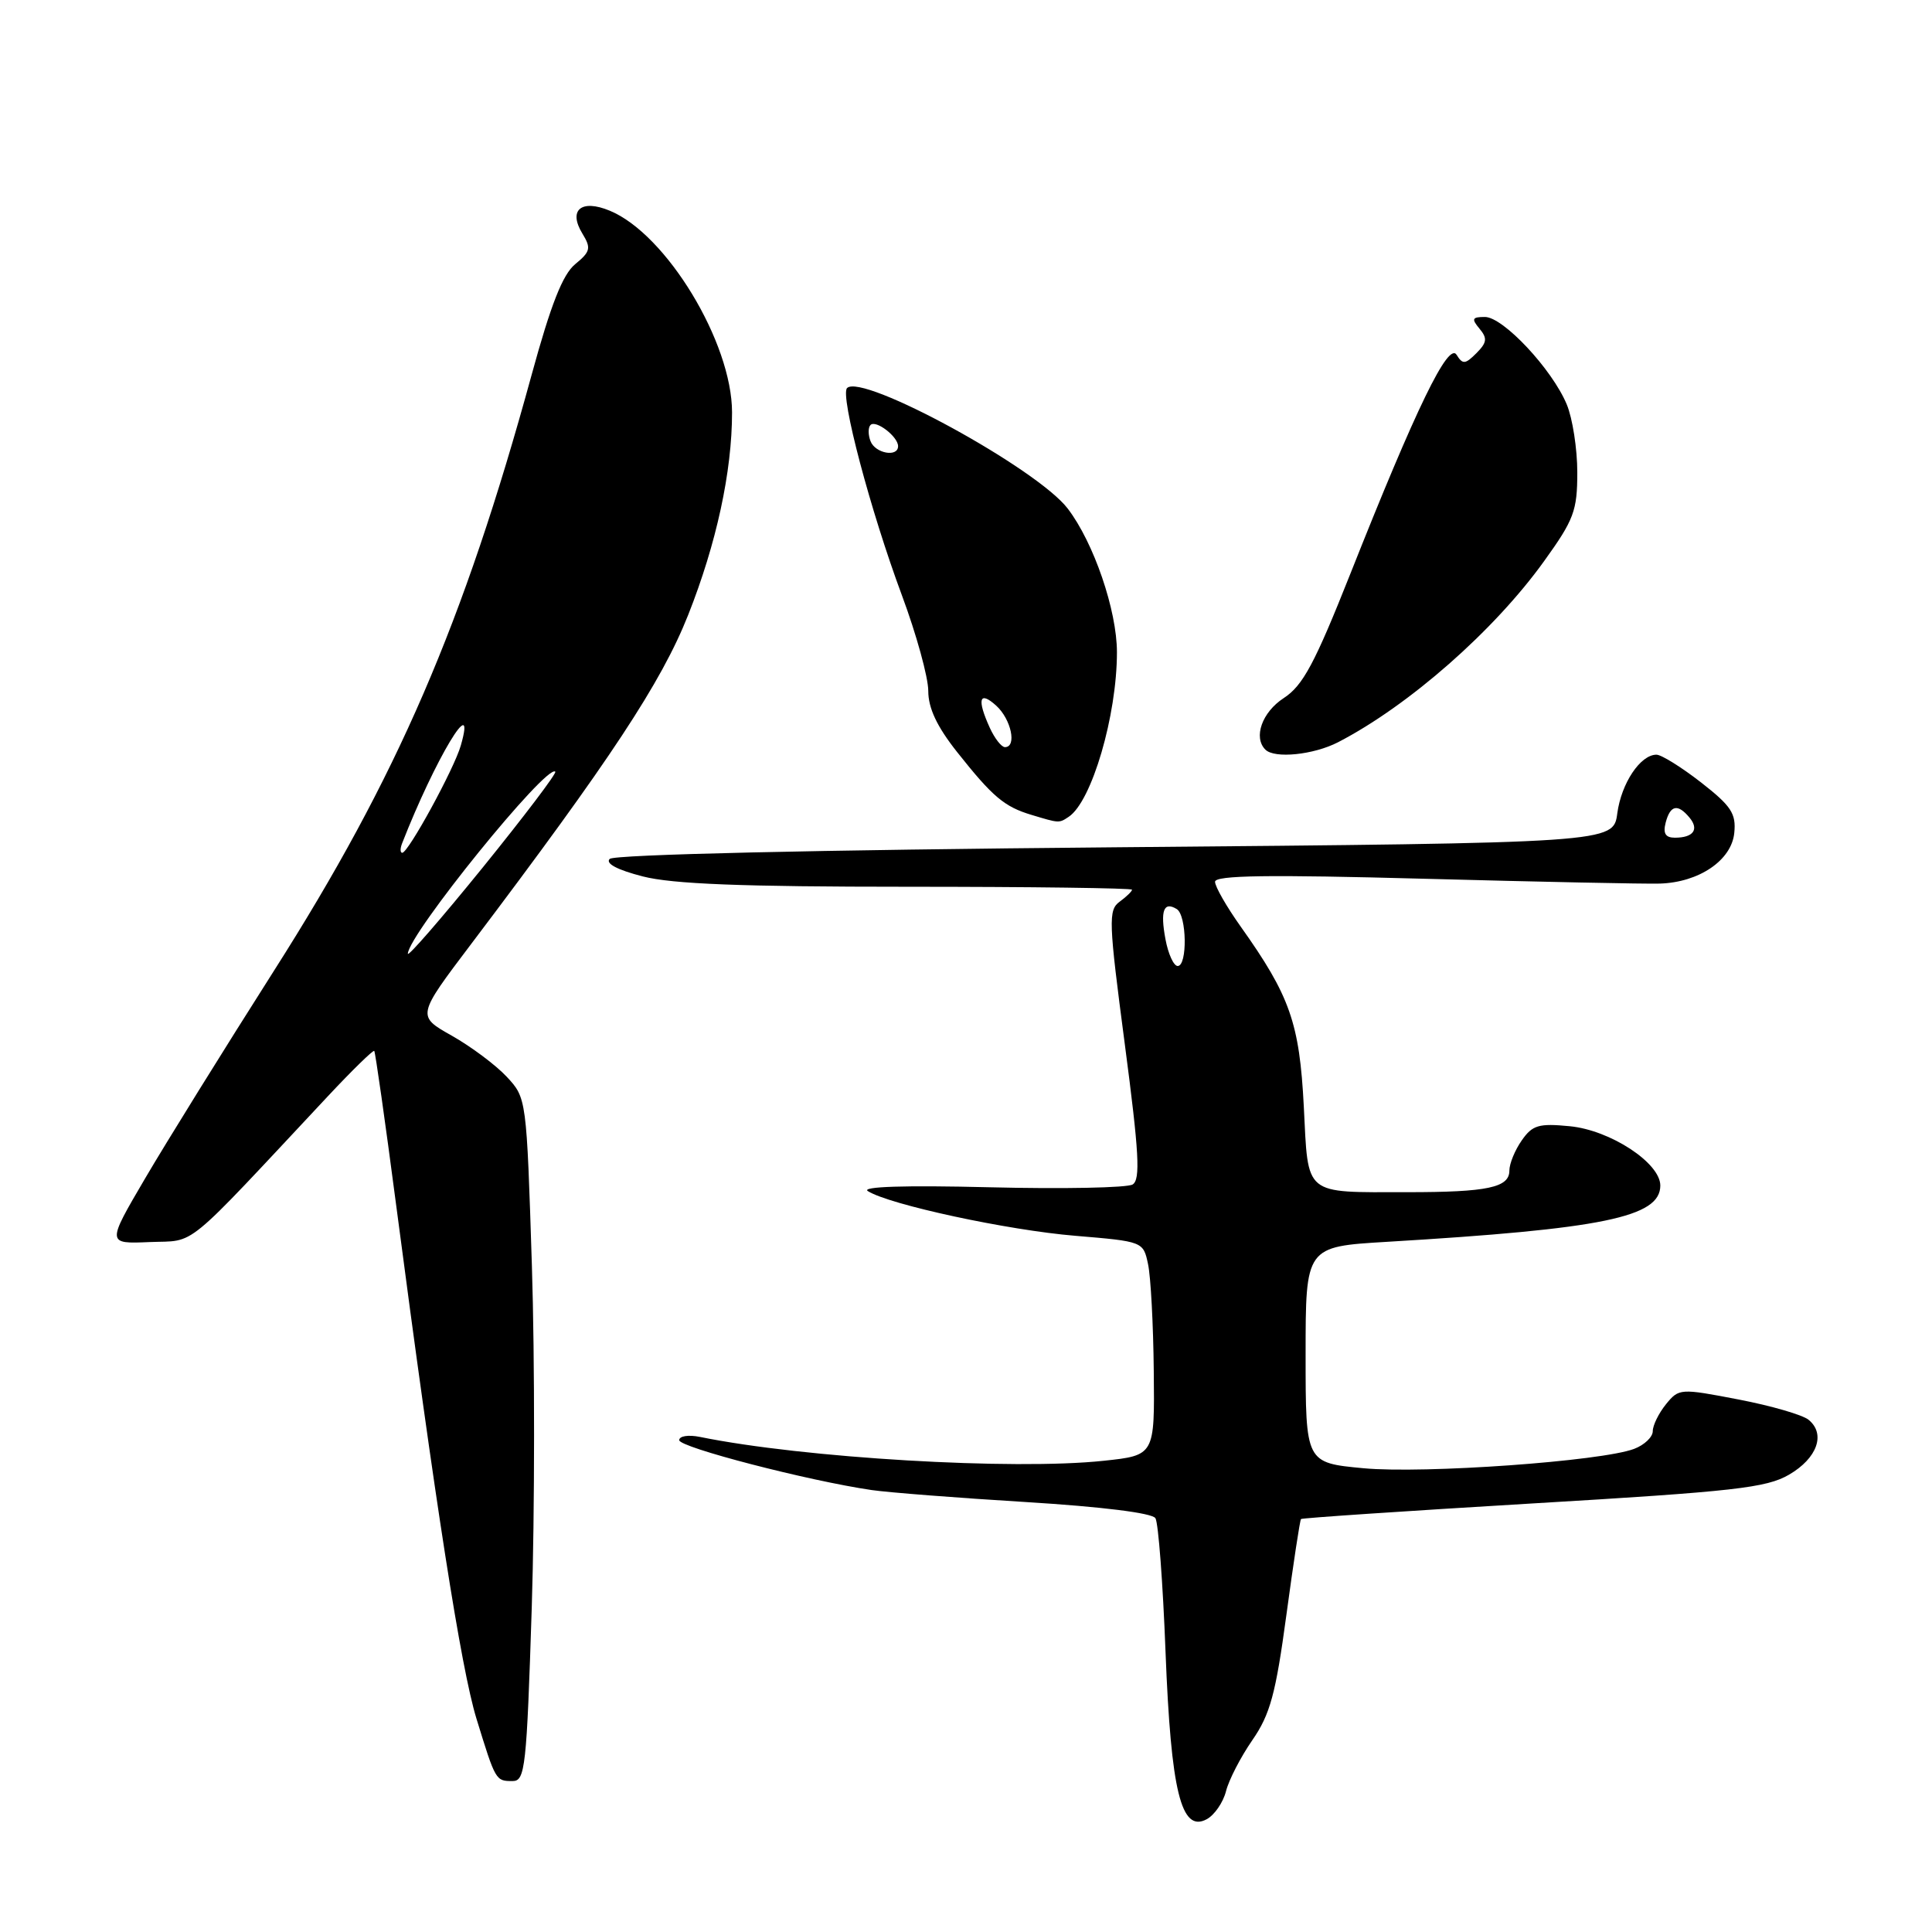 <?xml version="1.0" encoding="UTF-8" standalone="no"?>
<!DOCTYPE svg PUBLIC "-//W3C//DTD SVG 1.1//EN" "http://www.w3.org/Graphics/SVG/1.1/DTD/svg11.dtd" >
<svg xmlns="http://www.w3.org/2000/svg" xmlns:xlink="http://www.w3.org/1999/xlink" version="1.1" viewBox="0 0 256 256">
 <g >
 <path fill="currentColor"
d=" M 162.45 237.35 C 162.82 235.87 164.39 232.82 165.94 230.58 C 168.30 227.17 169.04 224.46 170.45 214.01 C 171.38 207.14 172.25 201.41 172.39 201.28 C 172.53 201.14 186.36 200.21 203.13 199.21 C 229.79 197.63 234.06 197.15 237.06 195.40 C 240.79 193.23 241.94 190.02 239.66 188.14 C 238.88 187.48 234.69 186.27 230.37 185.44 C 222.63 183.95 222.47 183.96 220.75 186.07 C 219.79 187.26 219.00 188.86 219.00 189.64 C 219.00 190.41 217.89 191.47 216.54 191.98 C 212.24 193.62 188.71 195.30 180.68 194.55 C 173.00 193.83 173.00 193.83 173.00 179.51 C 173.00 165.19 173.00 165.19 183.75 164.55 C 212.40 162.84 220.00 161.28 220.00 157.09 C 220.00 154.09 213.36 149.74 207.99 149.23 C 203.90 148.83 203.05 149.08 201.64 151.11 C 200.74 152.39 200.00 154.19 200.00 155.11 C 200.00 157.36 197.11 157.97 186.50 157.97 C 172.62 157.97 173.37 158.59 172.76 146.61 C 172.19 135.55 170.93 131.96 164.38 122.75 C 162.52 120.13 161.00 117.48 161.00 116.84 C 161.00 115.98 168.01 115.88 188.75 116.44 C 204.01 116.85 218.04 117.14 219.93 117.08 C 225.14 116.92 229.44 113.99 229.80 110.37 C 230.06 107.80 229.40 106.80 225.39 103.67 C 222.79 101.65 220.14 100.00 219.49 100.00 C 217.36 100.00 214.84 103.77 214.30 107.77 C 213.78 111.69 213.78 111.69 147.76 112.27 C 107.98 112.62 81.37 113.23 80.79 113.81 C 80.19 114.41 81.78 115.26 85.17 116.13 C 89.10 117.14 98.33 117.50 120.25 117.50 C 136.61 117.50 150.00 117.68 150.00 117.89 C 150.00 118.10 149.26 118.82 148.36 119.48 C 146.84 120.59 146.89 122.03 149.05 138.42 C 150.94 152.78 151.13 156.30 150.08 156.95 C 149.36 157.39 140.84 157.56 131.14 157.32 C 119.84 157.04 114.04 157.23 115.00 157.83 C 117.85 159.63 133.53 163.01 142.49 163.75 C 151.45 164.50 151.49 164.51 152.12 167.50 C 152.48 169.15 152.82 175.53 152.88 181.67 C 153.00 192.84 153.00 192.84 146.25 193.56 C 134.31 194.84 106.48 193.20 92.75 190.40 C 91.22 190.09 90.00 190.28 90.00 190.83 C 90.00 191.78 107.09 196.21 115.50 197.44 C 117.70 197.76 126.90 198.48 135.95 199.03 C 146.03 199.65 152.68 200.48 153.10 201.17 C 153.49 201.79 154.09 209.77 154.44 218.90 C 155.16 237.39 156.51 242.87 159.89 241.06 C 160.92 240.51 162.07 238.84 162.45 237.35 Z  M 70.46 213.02 C 70.86 200.39 70.87 180.02 70.48 167.77 C 69.77 145.52 69.77 145.50 67.14 142.67 C 65.69 141.12 62.41 138.67 59.86 137.23 C 55.22 134.62 55.22 134.62 62.45 125.06 C 80.86 100.71 87.63 90.44 91.18 81.50 C 94.93 72.04 97.00 62.50 97.00 54.65 C 97.00 45.38 88.30 31.02 80.80 27.92 C 77.02 26.35 75.26 27.82 77.17 30.95 C 78.35 32.88 78.24 33.34 76.22 35.00 C 74.56 36.36 73.00 40.32 70.44 49.68 C 61.42 82.64 52.62 102.99 36.34 128.57 C 29.72 138.98 22.01 151.40 19.22 156.16 C 14.14 164.82 14.14 164.82 19.82 164.58 C 26.12 164.32 23.97 166.07 43.46 145.24 C 46.68 141.80 49.44 139.11 49.59 139.25 C 49.73 139.40 51.03 148.52 52.47 159.51 C 57.70 199.38 61.09 221.07 63.13 227.72 C 65.67 235.98 65.68 236.00 67.92 236.00 C 69.59 236.00 69.78 234.24 70.46 213.02 Z  M 141.61 108.23 C 144.66 106.21 148.00 94.83 148.00 86.43 C 148.00 80.88 144.93 71.90 141.48 67.39 C 137.44 62.09 114.24 49.42 112.24 51.42 C 111.29 52.38 115.33 67.65 119.51 78.89 C 121.43 84.05 123.00 89.75 123.00 91.55 C 123.00 93.83 124.15 96.28 126.83 99.66 C 131.53 105.59 133.08 106.90 136.69 107.98 C 140.37 109.09 140.32 109.09 141.61 108.23 Z  M 177.30 98.35 C 186.66 93.51 197.98 83.57 204.59 74.37 C 208.56 68.86 209.00 67.68 209.00 62.59 C 209.00 59.48 208.37 55.42 207.60 53.58 C 205.65 48.91 199.18 42.00 196.76 42.00 C 195.06 42.00 194.95 42.24 196.04 43.55 C 197.11 44.83 197.03 45.39 195.63 46.80 C 194.15 48.28 193.81 48.31 193.01 47.02 C 191.92 45.25 187.68 53.96 178.94 76.00 C 174.20 87.94 172.64 90.85 170.10 92.50 C 167.23 94.37 166.04 97.71 167.67 99.33 C 168.89 100.55 174.06 100.02 177.30 98.35 Z  M 154.43 124.45 C 153.72 120.67 154.20 119.39 155.93 120.46 C 157.26 121.28 157.36 128.00 156.05 128.00 C 155.52 128.00 154.79 126.40 154.43 124.45 Z  M 220.71 109.00 C 221.32 106.67 222.31 106.46 223.87 108.34 C 225.17 109.91 224.38 111.00 221.93 111.00 C 220.68 111.00 220.34 110.43 220.71 109.00 Z  M 54.04 126.37 C 54.15 123.76 72.47 101.14 73.58 102.25 C 73.79 102.45 69.46 108.16 63.98 114.93 C 58.49 121.70 54.02 126.85 54.04 126.37 Z  M 53.28 111.75 C 57.65 100.57 63.20 91.33 61.06 98.78 C 60.18 101.87 54.10 113.00 53.30 113.00 C 53.02 113.00 53.01 112.44 53.28 111.75 Z  M 131.16 96.45 C 129.42 92.64 129.76 91.47 132.00 93.50 C 133.99 95.30 134.77 99.00 133.16 99.00 C 132.70 99.00 131.80 97.85 131.16 96.45 Z  M 115.35 58.46 C 115.02 57.61 115.02 56.64 115.35 56.31 C 116.06 55.60 119.00 57.86 119.00 59.12 C 119.00 60.63 115.97 60.08 115.35 58.46 Z "/>
</g>
</svg>